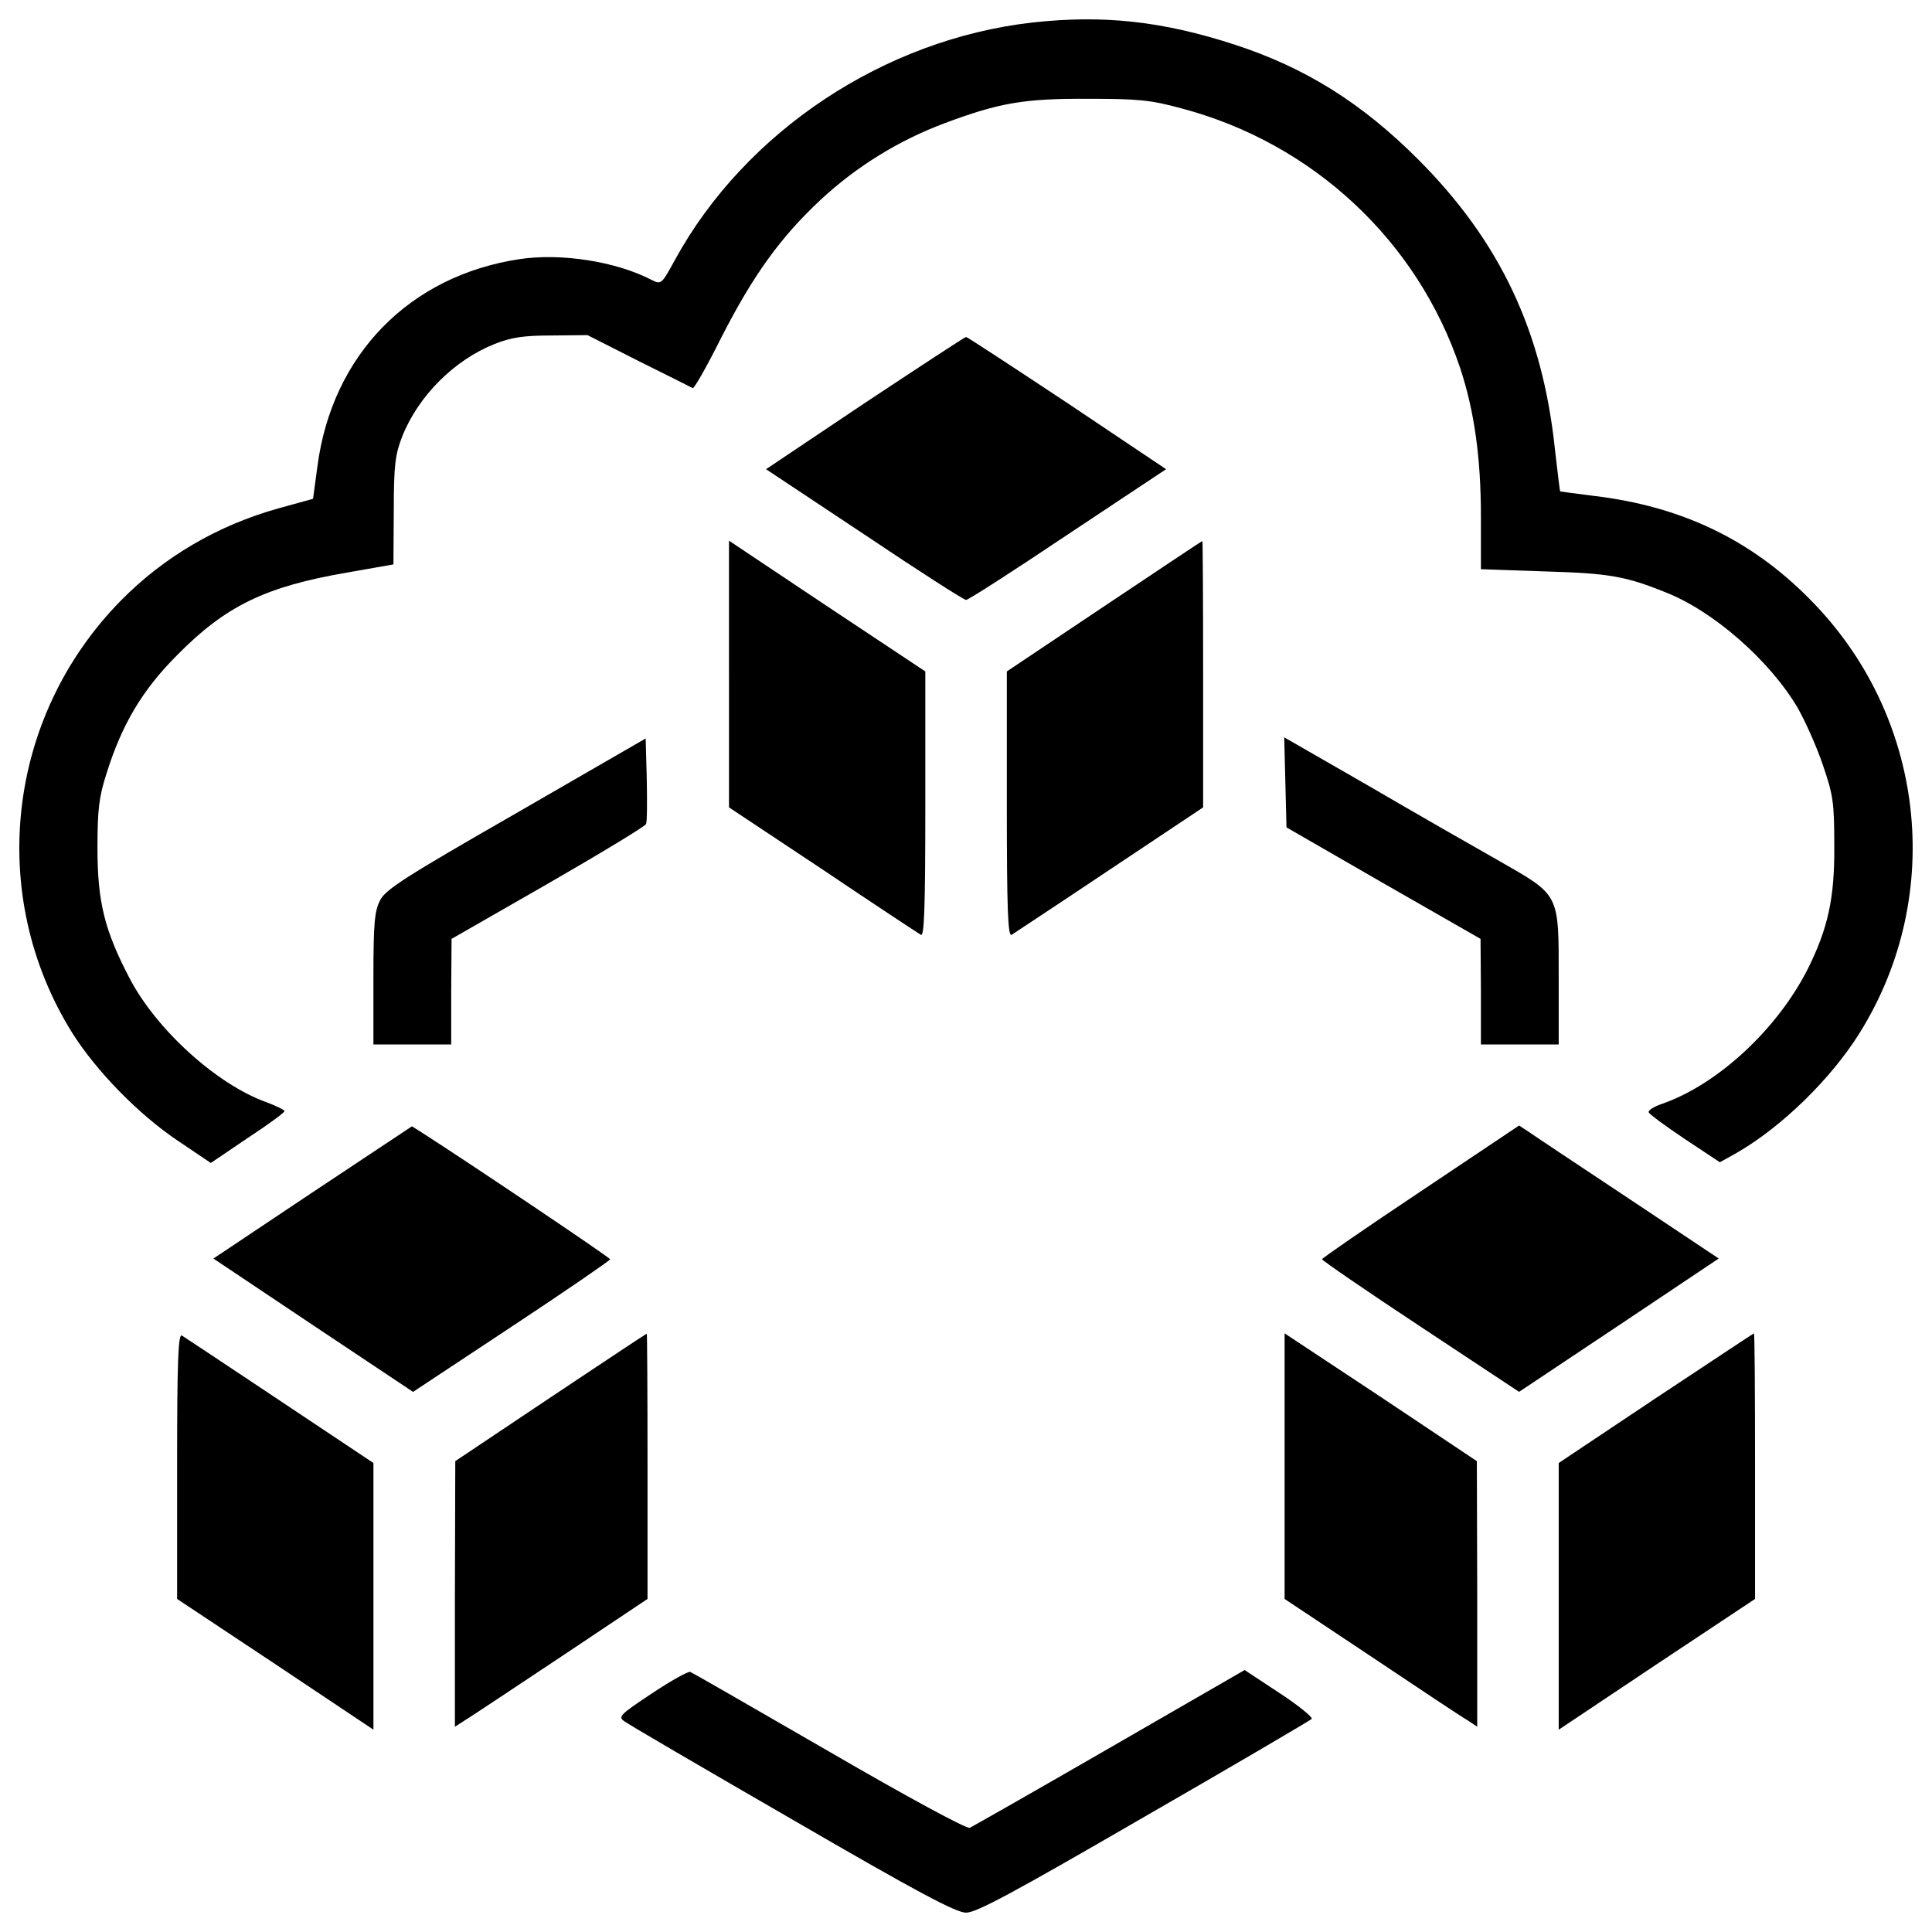 <?xml version="1.0" encoding="utf-8"?>
<!-- Svg Vector Icons : http://www.onlinewebfonts.com/icon -->
<!DOCTYPE svg PUBLIC "-//W3C//DTD SVG 1.1//EN" "http://www.w3.org/Graphics/SVG/1.1/DTD/svg11.dtd">
<svg version="1.1" xmlns="http://www.w3.org/2000/svg" xmlns:xlink="http://www.w3.org/1999/xlink" x="0px" y="0px" viewBox="0 0 1000 1000" enable-background="new 0 0 1000 1000" xml:space="preserve">
<g><g transform="translate(0,512) scale(0.1,-0.1)"><path d="M5345.4,5003.6c-768.8-86.3-1487.8-563.7-1852-1228.9c-69-126.5-70.9-128.4-120.8-103.5c-184.1,95.9-469.7,140-684.4,107.4c-569.4-86.3-968.2-494.6-1044.9-1069.8l-23-170.6l-180.2-49.8c-314.4-88.2-592.4-251.2-814.8-477.4C34.8,1410.7-70.7,486.6,374.1-226.6C498.7-424,717.3-648.3,920.5-784.5l170.6-115L1281-771c105.4,69,191.7,132.3,191.7,140c0,5.8-42.2,26.8-93.9,46c-256.9,92-569.4,375.8-707.5,640.4C540.9,304.5,504.5,452.1,504.5,730.1c0,197.5,7.7,264.6,46,383.4c78.6,253.1,184.1,433.3,366.2,615.4c251.2,255,456.3,354.7,880,427.5l239.6,42.2l1.9,276.1c0,241.6,7.7,293.3,44.1,387.3c84.4,210.9,270.3,394.9,477.4,477.4c86.3,34.5,151.5,44.1,295.2,44.1l186,1.9l264.6-134.2c147.6-72.8,272.2-136.1,279.9-140c7.7-3.8,74.8,115,149.5,264.6c164.9,322.1,304.8,515.7,511.9,709.4c187.9,174.5,406.4,308.7,642.3,396.9c281.8,105.4,410.3,128.4,743.9,126.5c256.9,0,322.1-5.7,483.1-49.8c680.6-180.2,1221.3-686.4,1441.7-1344c72.9-220.5,107.4-462.1,107.4-770.7v-270.3l331.7-11.5c333.6-9.6,417.9-24.9,626.9-109.3c247.3-97.8,536.8-352.8,680.6-596.3c38.3-67.1,97.8-199.4,130.4-295.3c53.7-157.2,59.4-193.6,59.4-421.8c1.9-268.4-32.6-423.7-136.1-632.7c-157.2-312.5-467.8-602-759.2-701.7c-38.3-13.4-69-32.6-65.2-42.2c1.9-9.6,86.3-70.9,186-138l182.1-120.8l86.3,47.9c233.9,134.2,490.8,385.4,638.4,623.1c446.7,717,337.5,1648.8-264.6,2248.9c-302.9,304.8-661.4,475.5-1112,529.2c-94,11.5-174.5,23-174.5,23c-1.9,1.9-13.4,99.7-26.8,214.7c-63.3,611.6-283.8,1079.4-709.4,1505c-291.4,291.4-582.8,473.6-947.1,592.4C6016.5,5011.2,5707.8,5043.8,5345.4,5003.6z"/><path d="M4477,3034.6L3965,2691.4l508.1-337.4c279.9-187.9,515.7-339.3,527.2-339.3s247.3,151.5,527.2,339.3l508.1,337.4l-511.9,343.2c-283.7,187.9-517.6,341.3-523.4,341.3C4994.6,3375.9,4760.7,3222.5,4477,3034.6z"/><path d="M3773.3,1631.2V941l485-322.1C4523,440.6,4753,289.2,4766.4,281.5c17.3-11.5,23,128.4,23,674.9v688.3l-508.1,337.4l-508.1,339.3V1631.2z"/><path d="M5715.5,1982.1l-504.2-337.4V956.4c0-546.4,5.7-686.4,24.9-674.9c11.5,7.7,241.6,159.1,508.1,337.4L6227.4,941v690.2c0,379.6-1.9,690.2-3.8,688.3C6219.7,2319.5,5991.5,2166.1,5715.5,1982.1z"/><path d="M2670.9,910.3c-571.3-327.8-676.8-394.9-703.6-450.5c-28.8-55.6-34.5-118.9-34.5-404.5V-286h201.3h201.3v274.2l1.9,272.2l498.5,285.7c276.1,159.1,504.2,297.2,508.1,308.7c5.8,11.5,5.8,117,3.8,232l-5.7,210.9L2670.9,910.3z"/><path d="M6653,1071.4l5.8-233.9L7161,548l502.3-287.6l1.9-272.2V-286h201.3h201.3V55.3c0,442.9,7.7,427.5-306.8,607.8c-132.3,74.8-437.1,249.2-676.8,389.2l-437.1,251.2L6653,1071.4z"/><path d="M1618.4-1051l-513.8-343.2l515.7-345.1l517.6-345.1l510,337.4c281.8,186,510,343.2,510,348.9c1.9,7.7-734.3,502.3-973.9,655.7l-51.8,32.6L1618.4-1051z"/><path d="M7352.8-1047.1c-281.8-187.9-510-345.1-510-350.8c0-5.7,228.2-163,510-348.9l510-337.4l517.6,345.1l515.7,345.1l-465.9,310.6c-256.9,170.6-490.8,325.9-517.6,345.1l-49.9,32.6L7352.8-1047.1z"/><path d="M916.7-2467.8v-688.3l508.1-337.4l508.1-339.3v690.2v690.2l-483.1,322.1c-266.5,178.3-496.6,329.8-508.1,337.4C922.4-1781.4,916.7-1921.4,916.7-2467.8z"/><path d="M2849.2-2113.1l-492.7-329.8l-1.9-688.3v-686.4l53.7,34.5c28.8,17.3,253.1,166.8,498.5,329.8l444.8,297.2v688.3c0,377.7-1.9,686.4-3.8,684.4C3343.9-1783.3,3119.6-1932.9,2849.2-2113.1z"/><path d="M6649.1-2467.8v-688.3l446.7-297.2c243.5-163,467.8-312.5,498.5-329.8l51.8-34.5v686.4l-1.9,688.3l-496.6,331.7l-498.5,329.8V-2467.8z"/><path d="M8570.2-2116.9l-502.3-335.5v-690.2v-690.2l508.1,339.3l508.1,337.4v688.3c0,377.7-1.9,686.4-5.8,686.4C9076.3-1781.4,8848.2-1932.9,8570.2-2116.9z"/><path d="M3374.6-3644.9c-164.9-109.3-176.4-120.8-143.8-143.8c19.2-15.3,410.3-243.5,868.5-508.1c653.8-379.6,849.3-483.1,901.1-483.1c53.7,0,245.4,103.5,920.3,494.6c469.7,270.3,860.8,500.4,868.5,508.1c7.7,7.7-67.1,69-166.8,134.2l-180.2,118.9l-697.9-402.6c-381.5-220.5-709.4-406.4-724.7-414.1c-17.3-5.7-312.5,153.4-728.5,394.9c-385.4,222.4-707.4,408.4-719,412.2C3562.4-3529.9,3472.3-3579.7,3374.6-3644.9z"/></g></g>
</svg>